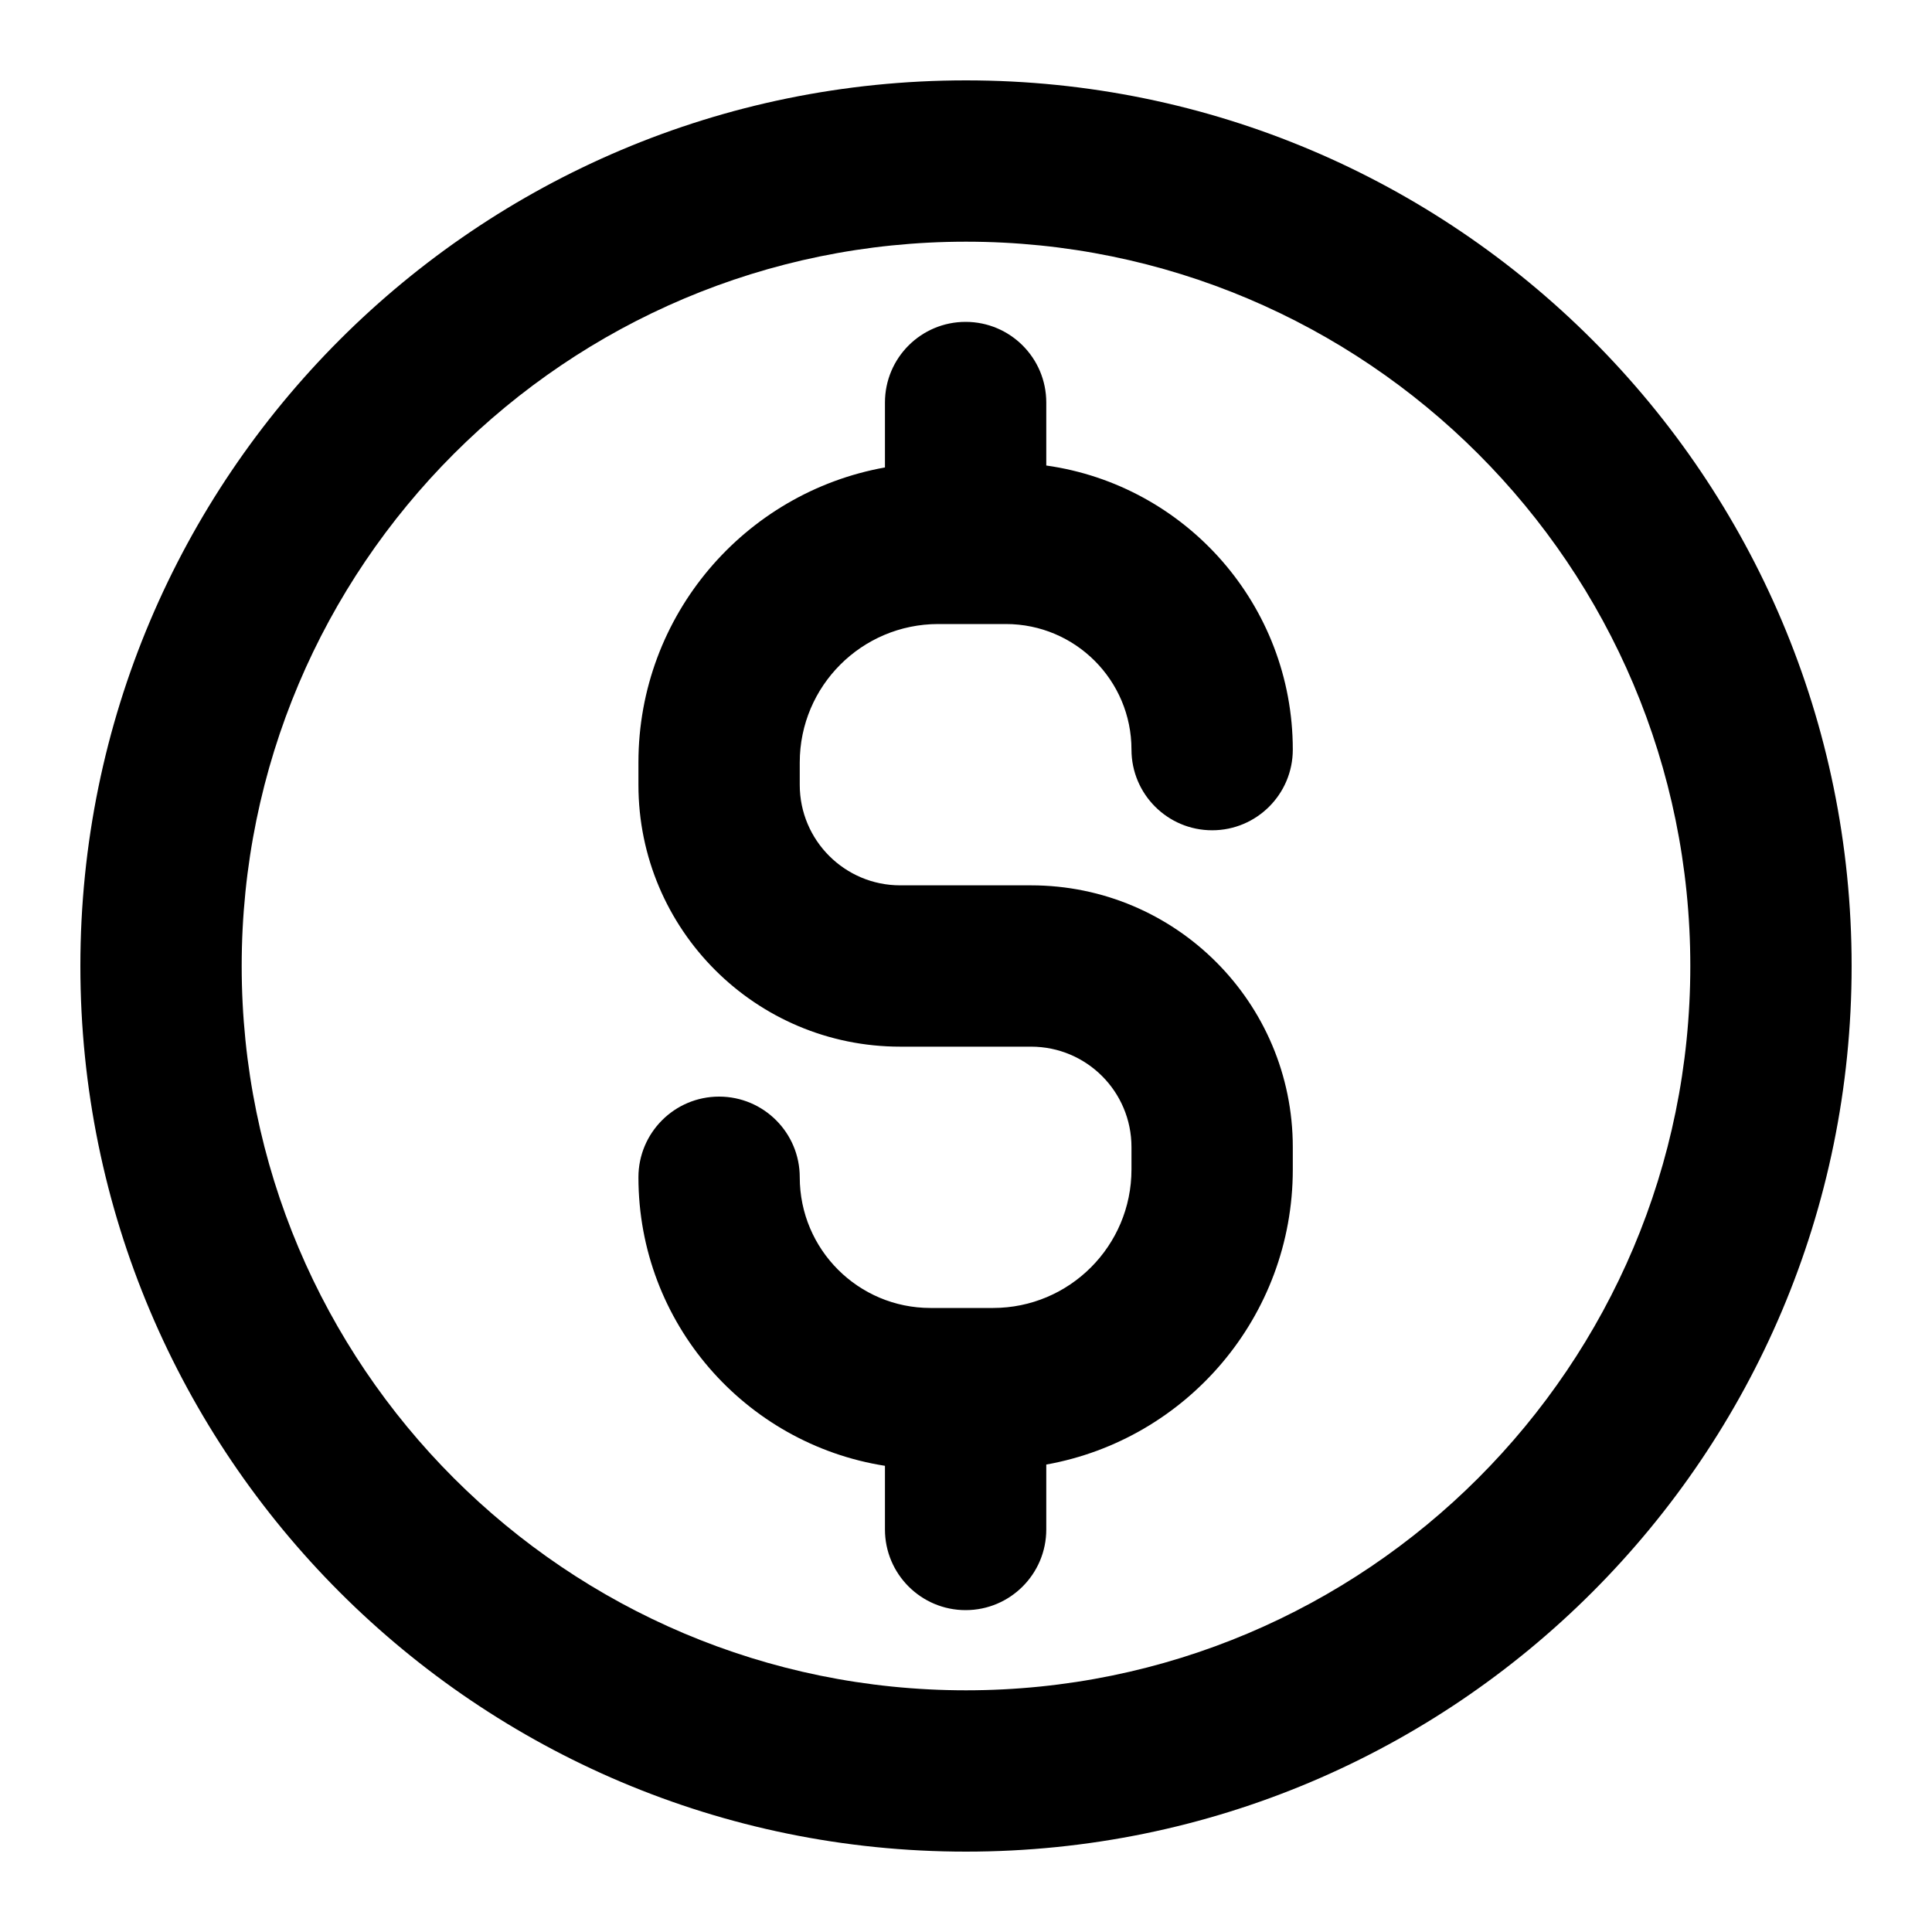 <svg width="32" height="32" viewBox="0 0 20 20" fill="none" xmlns="http://www.w3.org/2000/svg">
<path fill-rule="evenodd" clip-rule="evenodd" d="M2.502 10C2.502 5.859 5.859 2.502 10 2.502C14.141 2.502 17.498 5.859 17.498 10C17.498 14.141 14.141 17.498 10 17.498C5.859 17.498 2.502 14.141 2.502 10ZM10 0.832C4.936 0.832 0.832 4.936 0.832 10C0.832 15.063 4.936 19.168 10 19.168C15.063 19.168 19.168 15.063 19.168 10C19.168 4.936 15.063 0.832 10 0.832ZM10.831 4.167C10.831 3.705 10.457 3.332 9.996 3.332C9.535 3.332 9.161 3.705 9.161 4.167V4.839C7.71 5.099 6.609 6.368 6.609 7.893V8.125C6.609 9.622 7.822 10.835 9.319 10.835H10.673C11.248 10.835 11.713 11.3 11.713 11.875V12.106C11.713 12.898 11.071 13.54 10.28 13.54H9.997L9.996 13.54L9.995 13.54H9.632C8.885 13.54 8.279 12.934 8.279 12.187C8.279 11.726 7.905 11.352 7.444 11.352C6.983 11.352 6.609 11.726 6.609 12.187C6.609 13.697 7.715 14.947 9.161 15.174V15.833C9.161 16.294 9.535 16.668 9.996 16.668C10.457 16.668 10.831 16.294 10.831 15.833V15.161C12.282 14.901 13.383 13.632 13.383 12.106V11.875C13.383 10.378 12.17 9.165 10.673 9.165H9.319C8.745 9.165 8.279 8.699 8.279 8.125V7.893C8.279 7.102 8.921 6.46 9.713 6.46H9.996H10.413C11.131 6.46 11.713 7.042 11.713 7.76C11.713 8.221 12.087 8.595 12.548 8.595C13.009 8.595 13.383 8.221 13.383 7.76C13.383 6.262 12.274 5.022 10.831 4.819V4.167Z" fill="black"/>
</svg>
